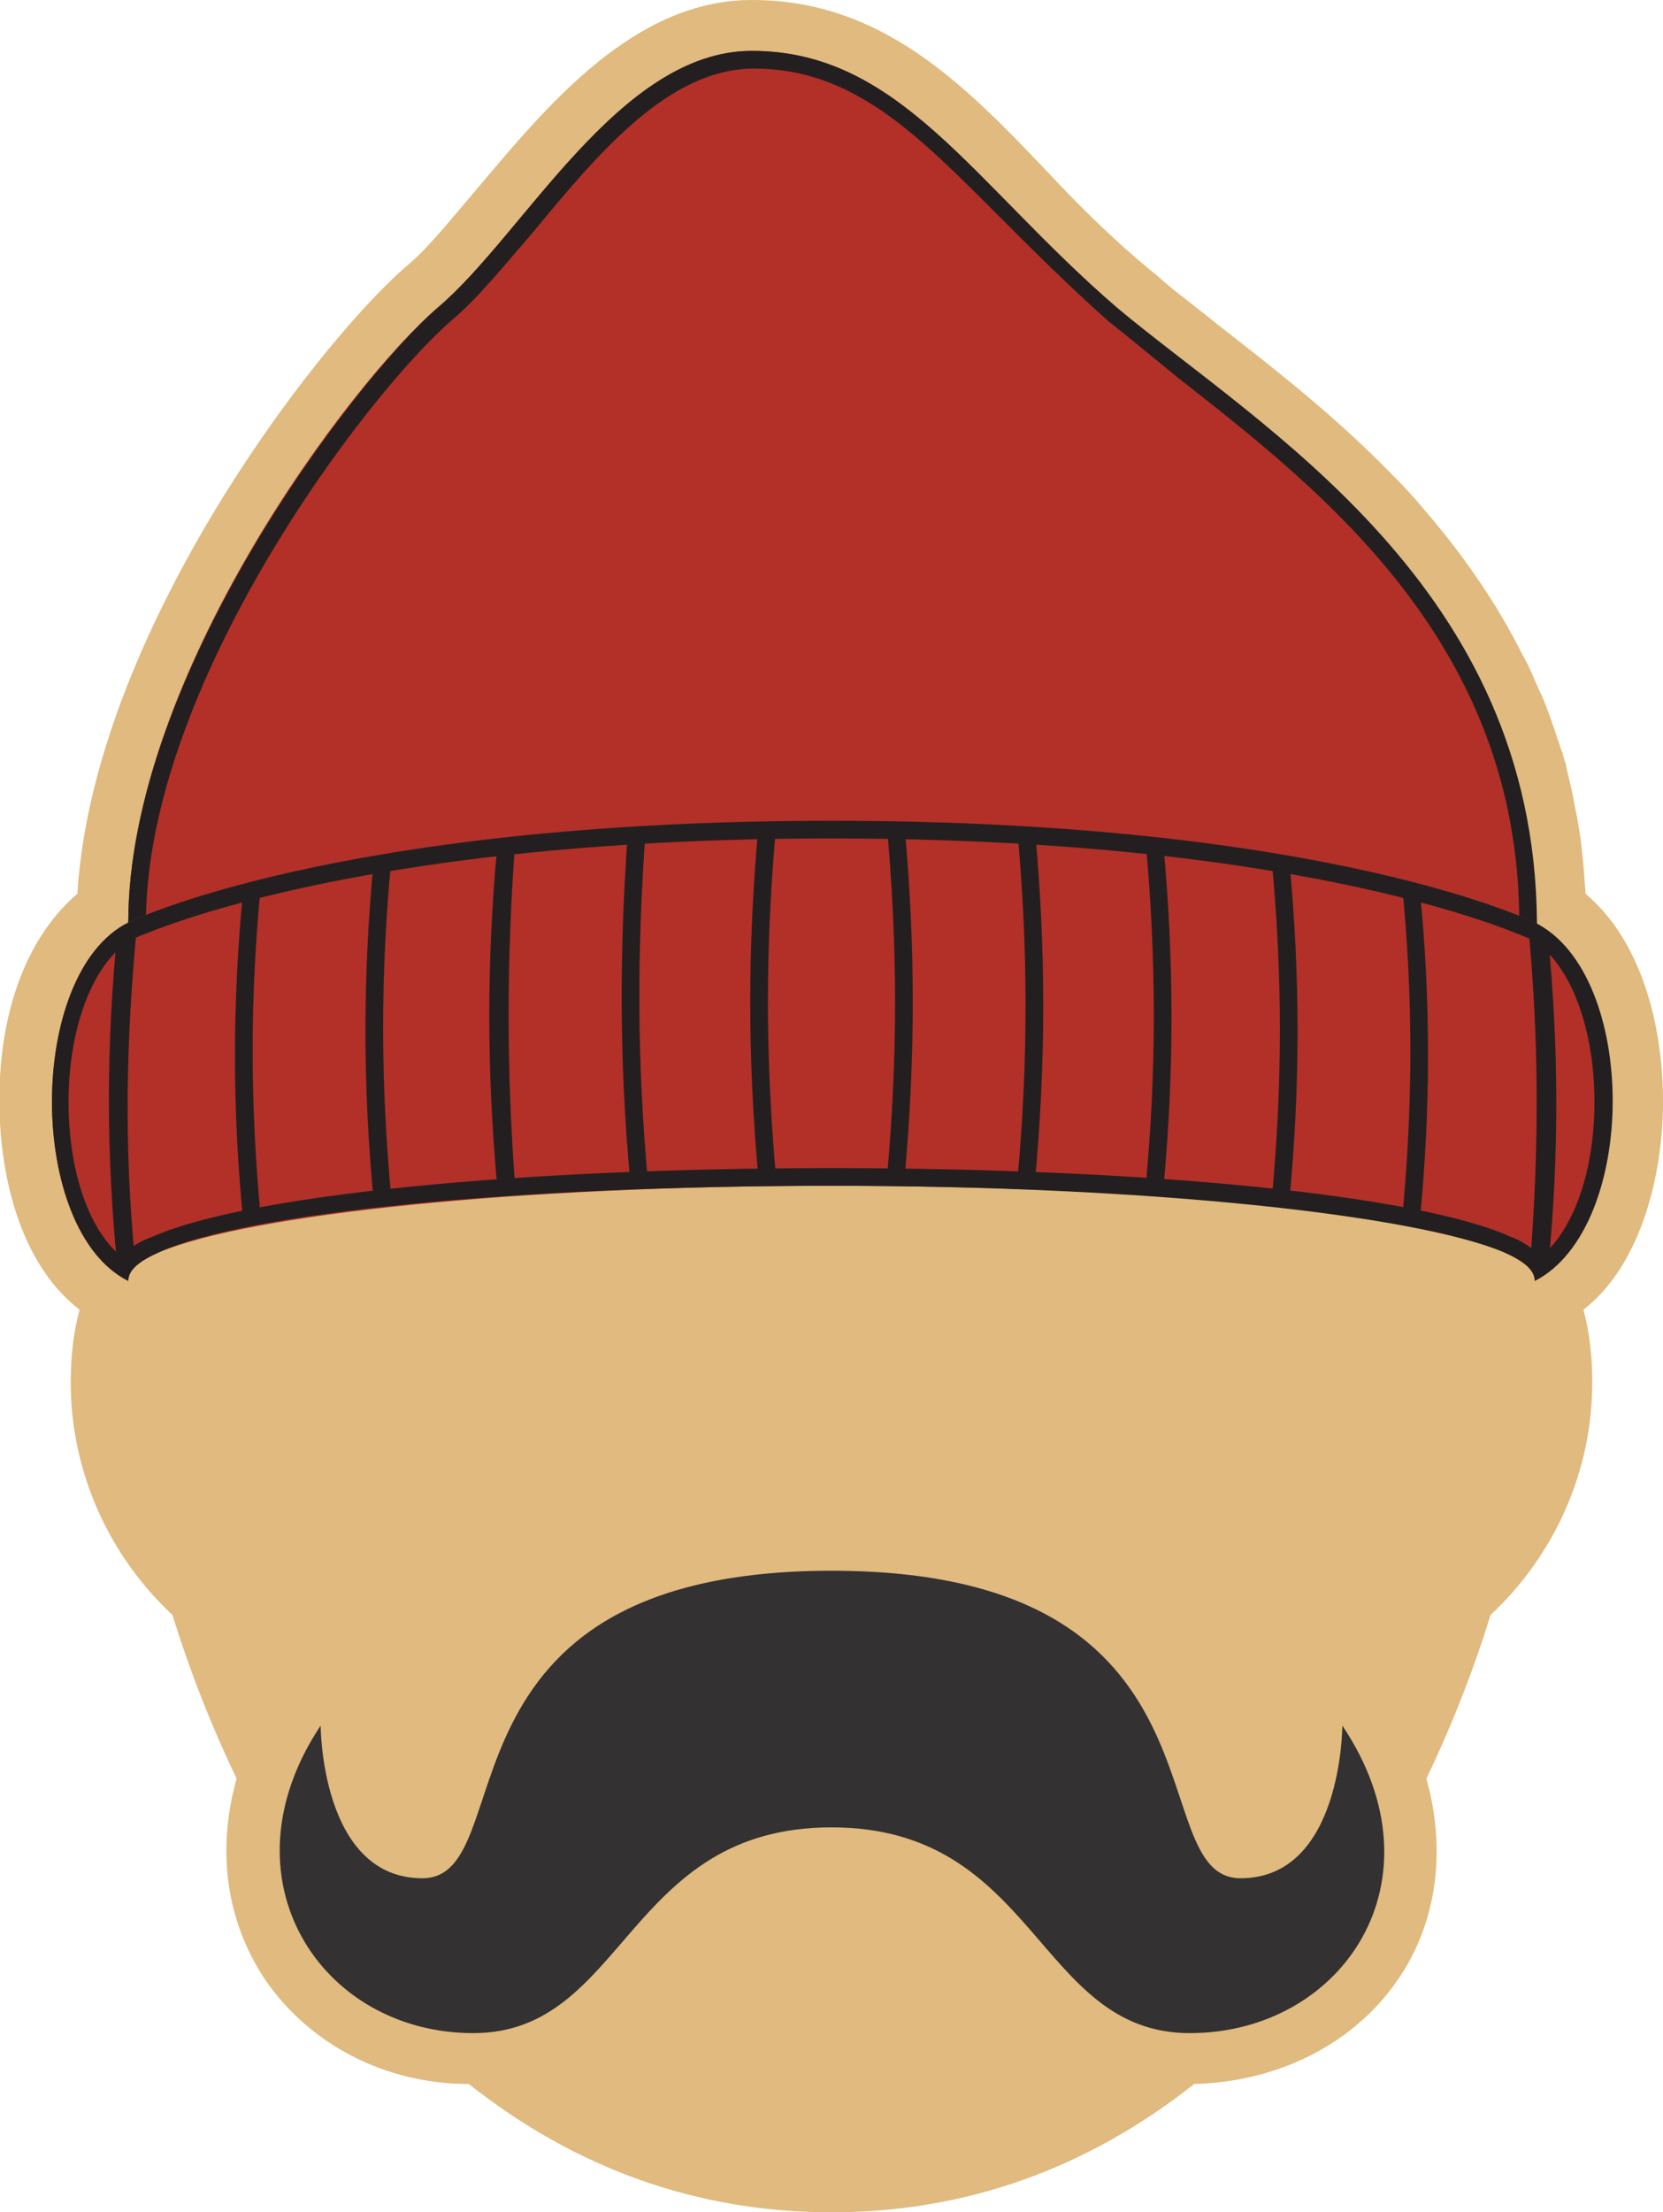 <?xml version="1.0" encoding="utf-8"?>
<!-- Generator: Adobe Illustrator 23.0.1, SVG Export Plug-In . SVG Version: 6.00 Build 0)  -->
<svg version="1.1" id="Layer_1" xmlns="http://www.w3.org/2000/svg" xmlns:xlink="http://www.w3.org/1999/xlink" x="0px" y="0px"
	 viewBox="0 0 75.2 100" style="enable-background:new 0 0 75.2 100;" xml:space="preserve">
<style type="text/css">
	.st0{fill:#E0BA7E;}
	.st1{fill:none;}
	.st2{fill:#333132;}
	.st3{fill:#B23028;}
	.st4{fill:#231F20;}
</style>
<g>
	<path class="st0" d="M75.2,49.8c0-3.3-0.9-7.2-3.5-9.4c-0.1-1.4-0.2-2.7-0.5-4c-0.1-0.7-0.3-1.3-0.4-1.9c-0.1-0.2-0.1-0.4-0.2-0.6
		l-0.1-0.3c0-0.1-0.1-0.2-0.1-0.3c-0.2-0.6-0.4-1.2-0.7-1.9c-0.3-0.6-0.5-1.2-0.8-1.7c-1.2-2.4-2.7-4.6-4.7-6.9
		c-0.5-0.6-1.1-1.2-1.7-1.8c-2.5-2.5-5.1-4.5-7.4-6.3l-0.5-0.4c-0.5-0.4-0.9-0.7-1.4-1.1c-0.4-0.3-0.8-0.7-1.2-1
		c-1.8-1.5-3.3-3-4.7-4.5C43.5,3.7,39.8,0,34,0c-5.3,0-9.2,4.7-12.4,8.5c-1.2,1.4-2.3,2.8-3.3,3.6C14.1,15.8,4.2,28.8,3.5,40.4
		c-2,1.7-3.3,4.6-3.5,8.3c-0.2,3.5,0.6,8.2,3.6,10.5c-0.3,1.1-0.4,2.2-0.4,3.3c0,4,1.7,7.8,4.6,10.5c0.8,2.6,1.8,5.1,2.9,7.4
		c-0.9,3.2-0.5,6.4,1.3,9.1c2,2.9,5.4,4.7,9.2,4.7C26,98,31.5,100,37.6,100c6.1,0,11.6-2,16.4-5.8c3.8-0.1,7.2-1.8,9.2-4.7
		c1.8-2.6,2.2-5.9,1.3-9.1c1.1-2.3,2.1-4.8,2.9-7.4c2.9-2.7,4.6-6.5,4.6-10.5c0-1.1-0.1-2.2-0.4-3.3C74.2,57.2,75.2,53.1,75.2,49.8z
		"/>
	<path class="st1" d="M68.9,58.6c0.3-0.2,0.5-0.5,0.5-0.8c0-0.5-0.5-0.9-1.4-1.3c0,0,0,0,0,0c0,0,0,0,0,0h0c-4-1.8-16.1-3-30.4-3
		s-26.3,1.3-30.4,3h0c0,0,0,0,0,0c-0.9,0.4-1.4,0.8-1.4,1.3c0,0.3,0.2,0.5,0.5,0.8c-0.4,1.2-0.7,2.6-0.7,4c0,3.7,1.7,7,4.3,9.1
		c1.2,3.9,2.7,7.5,4.6,10.7c5.7,10,13.7,15.2,23.2,15.2c9.4,0,17.5-5.3,23.2-15.2c1.8-3.2,3.4-6.9,4.6-10.7c2.6-2.2,4.3-5.5,4.3-9.1
		C69.6,61.2,69.4,59.9,68.9,58.6z"/>
	<path class="st2" d="M37.6,82.6c9.3,0,9.3,9.3,16.2,9.3c6.9,0,11.6-6.9,6.9-13.9c0,0,0,6.9-4.6,6.9c-4.6,0,0-13.9-18.5-13.9
		S23.7,84.9,19.1,84.9c-4.6,0-4.6-6.9-4.6-6.9c-4.6,6.9,0,13.9,6.9,13.9C28.3,91.9,28.3,82.6,37.6,82.6z"/>
	<g>
		<path class="st3" d="M34,2.3c-6,0-10.3,8.3-14.2,11.6S5.8,30.6,5.8,41.7l63.6,0c0-15.2-12.4-22.2-18.9-27.8S40.7,2.3,34,2.3z"/>
		<path class="st4" d="M50.5,13.9C44,8.3,40.7,2.3,34,2.3c-6,0-10.3,8.3-14.2,11.6C16,17.2,5.8,30.6,5.8,41.7v0.8h0.8v-0.8
			c0-10.7,9.9-23.8,13.8-27.2c1.2-1,2.4-2.5,3.7-4c2.9-3.5,6.1-7.4,10-7.4c4.5,0,7.4,3,11.1,6.7c1.5,1.5,3.1,3.1,4.9,4.7
			c1,0.8,2.1,1.7,3.2,2.6c6.5,5.1,15.4,12,15.4,24.6v0.8h0.8v-0.8C69.4,26.5,57.1,19.4,50.5,13.9z"/>
	</g>
	<g>
		<path class="st3" d="M69.4,41.7c4.6,2.3,4.6,13.9,0,16.2c0-0.5-0.5-0.9-1.4-1.3c-4-1.8-16.1-3-30.4-3v0c-14.3,0-26.3,1.3-30.4,3
			c-0.9,0.4-1.4,0.8-1.4,1.3c-4.6-2.3-4.6-13.9,0-16.2c0,0,9.3-4.6,31.8-4.6S69.4,41.7,69.4,41.7z"/>
		<path class="st4" d="M46,53.4c0.5-5.4,0.5-10.5,0-15.9c0.3,0,0.5,0,0.8,0c0.5,5.4,0.5,10.5,0,15.9C46.5,53.4,46.2,53.4,46,53.4z
			 M40.1,53.3c0.3,0,0.5,0,0.8,0c0.5-5.5,0.5-10.5,0-16c-0.3,0-0.5,0-0.8,0C40.6,42.8,40.6,47.8,40.1,53.3z M52.6,53.8
			c0.5-5.3,0.5-10.3,0-15.7c-0.3,0-0.5-0.1-0.8-0.1c0.5,5.4,0.5,10.4,0,15.7C52.1,53.7,52.4,53.8,52.6,53.8z M63.4,55.1
			c0.3,0,0.5,0.1,0.8,0.1c0.5-5.1,0.5-10,0-15C64,40.1,63.7,40,63.4,40C63.9,45,63.9,50,63.4,55.1z M69.1,41.8
			c0.5,5.2,0.5,10,0.1,15.2c0.2,0.2,0.4,0.4,0.5,0.6c0.1-0.1,0.2-0.1,0.3-0.2c0.5-5.1,0.5-9.9,0-15.1c-0.2-0.1-0.4-0.3-0.6-0.3
			C69.3,41.9,69.2,41.8,69.1,41.8z M58.3,54.3c0.5-5.2,0.5-10.2,0-15.4c-0.3,0-0.5-0.1-0.8-0.1c0.5,5.3,0.5,10.2,0,15.5
			C57.8,54.2,58,54.3,58.3,54.3z M29.2,37.5c-0.3,0-0.5,0-0.8,0C28,43,28,48,28.5,53.4c0.3,0,0.5,0,0.8,0
			C28.8,48,28.8,42.9,29.2,37.5z M23.3,38c-0.3,0-0.5,0.1-0.8,0.1c-0.5,5.3-0.5,10.3,0,15.7c0.3,0,0.5,0,0.8-0.1
			C22.9,48.4,22.9,43.4,23.3,38z M35.1,37.3c-0.3,0-0.5,0-0.8,0c-0.5,5.5-0.5,10.5,0,16c0.3,0,0.5,0,0.8,0
			C34.6,47.8,34.6,42.8,35.1,37.3z M17.7,38.8c-0.3,0-0.5,0.1-0.8,0.1c-0.5,5.2-0.5,10.2,0,15.4c0.3,0,0.5-0.1,0.8-0.1
			C17.2,48.9,17.2,44,17.7,38.8z M6.1,56.9c-0.5-5.1-0.4-10,0.1-15.1c-0.2,0.1-0.3,0.1-0.3,0.1c-0.2,0.1-0.4,0.2-0.6,0.3
			c-0.5,5.1-0.5,9.9,0,15c0.1,0.1,0.2,0.1,0.3,0.2C5.7,57.3,5.9,57.1,6.1,56.9z M11.8,40c-0.3,0.1-0.5,0.1-0.8,0.2
			c-0.5,5.1-0.5,10,0,15c0.2-0.1,0.5-0.1,0.8-0.1C11.3,50,11.3,45,11.8,40z"/>
		<path class="st4" d="M69.4,41.7c0,0-9.3-4.6-31.8-4.6S5.8,41.7,5.8,41.7c-4.6,2.3-4.6,13.9,0,16.2c0-0.5,0.5-0.9,1.4-1.3
			c4-1.8,16.1-3,30.4-3v0c14.3,0,26.3,1.3,30.4,3c0.9,0.4,1.4,0.8,1.4,1.3C74.1,55.5,74.1,44,69.4,41.7z M69.7,56.8
			c-0.5-0.5-1.1-0.8-1.4-0.9c-4.2-1.9-16.5-3.1-30.7-3.1c-14.1,0-26.4,1.2-30.7,3.1c-0.3,0.1-1,0.4-1.4,0.9c-1.5-1.2-2.4-3.9-2.4-7
			c0-3.5,1.2-6.5,3-7.4c0.1,0,9.4-4.5,31.5-4.5c22.1,0,31.4,4.5,31.5,4.5c1.8,0.9,3,3.9,3,7.4C72.1,52.9,71.2,55.5,69.7,56.8z"/>
	</g>
</g>
</svg>
